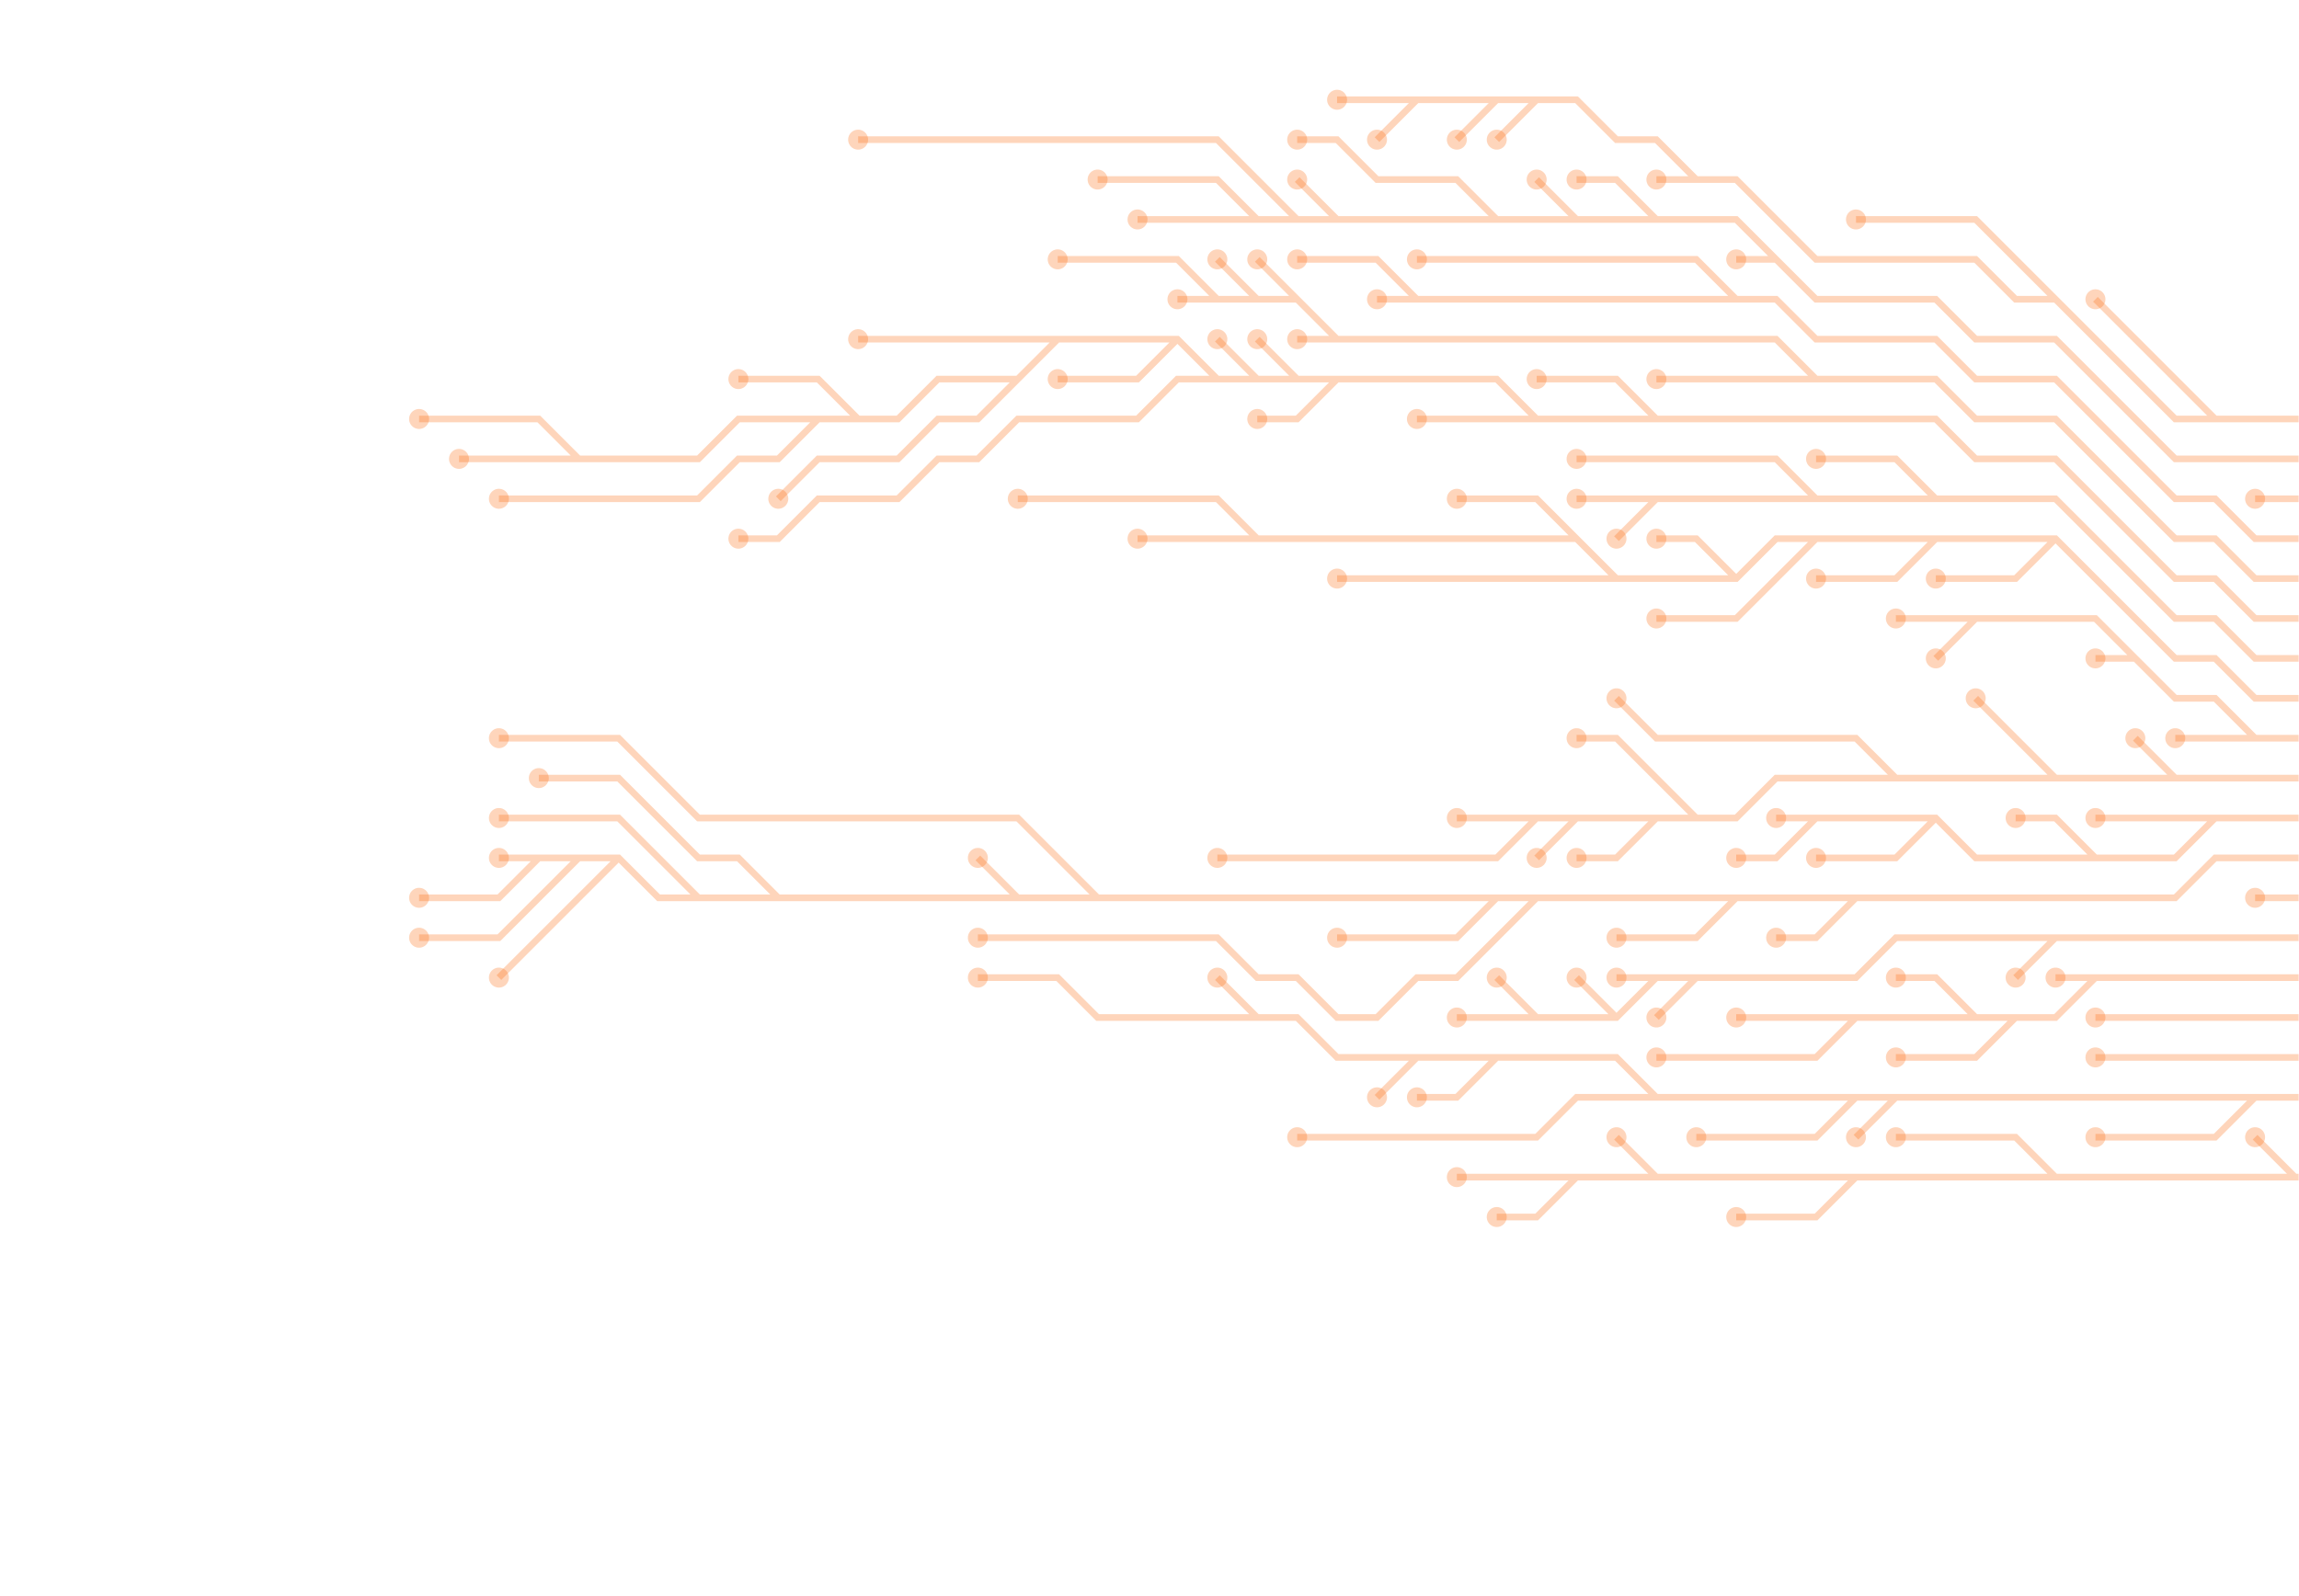 <svg xmlns="http://www.w3.org/2000/svg" version="1.1" xmlns:xlink="http://www.w3.org/1999/xlink" xmlns:svgjs="http://svgjs.dev/svgjs" width="1440" height="1000" preserveAspectRatio="none" viewBox="0 0 1440 1000"><g mask="url(&quot;#SvgjsMask1163&quot;)" fill="none"><g mask="url(&quot;#SvgjsMask1164&quot;)"><path d="M1212.5 512.5L1187.5 537.5L1162.5 537.5L1137.5 537.5M1312.5 537.5L1287.5 512.5L1262.5 512.5M1387.5 512.5L1362.5 512.5L1337.5 512.5L1312.5 512.5M1137.5 512.5L1112.5 512.5M1462.5 512.5L1437.5 512.5L1412.5 512.5L1387.5 512.5L1362.5 537.5L1337.5 537.5L1312.5 537.5L1287.5 537.5L1262.5 537.5L1237.5 537.5L1212.5 512.5L1187.5 512.5L1162.5 512.5L1137.5 512.5L1112.5 537.5L1087.5 537.5" stroke="rgba(254, 112, 24, 0.3)" stroke-width="4.17"></path><path d="M1081.25 537.5 a6.25 6.25 0 1 0 12.5 0 a6.25 6.25 0 1 0 -12.5 0zM1131.25 537.5 a6.25 6.25 0 1 0 12.5 0 a6.25 6.25 0 1 0 -12.5 0zM1256.25 512.5 a6.25 6.25 0 1 0 12.5 0 a6.25 6.25 0 1 0 -12.5 0zM1306.25 512.5 a6.25 6.25 0 1 0 12.5 0 a6.25 6.25 0 1 0 -12.5 0zM1106.25 512.5 a6.25 6.25 0 1 0 12.5 0 a6.25 6.25 0 1 0 -12.5 0z" fill="rgba(254, 112, 24, 0.3)"></path><path d="M1362.5 487.5L1337.5 462.5M987.5 512.5L962.5 537.5M1037.5 512.5L1012.5 537.5L987.5 537.5M962.5 512.5L937.5 512.5L912.5 512.5M1062.5 512.5L1037.5 487.5L1012.5 462.5L987.5 462.5M1287.5 487.5L1262.5 462.5L1237.5 437.5M1187.5 487.5L1162.5 462.5L1137.5 462.5L1112.5 462.5L1087.5 462.5L1062.5 462.5L1037.5 462.5L1012.5 437.5M1462.5 487.5L1437.5 487.5L1412.5 487.5L1387.5 487.5L1362.5 487.5L1337.5 487.5L1312.5 487.5L1287.5 487.5L1262.5 487.5L1237.5 487.5L1212.5 487.5L1187.5 487.5L1162.5 487.5L1137.5 487.5L1112.5 487.5L1087.5 512.5L1062.5 512.5L1037.5 512.5L1012.5 512.5L987.5 512.5L962.5 512.5L937.5 537.5L912.5 537.5L887.5 537.5L862.5 537.5L837.5 537.5L812.5 537.5L787.5 537.5L762.5 537.5" stroke="rgba(254, 112, 24, 0.29)" stroke-width="4.17"></path><path d="M756.25 537.5 a6.25 6.25 0 1 0 12.5 0 a6.25 6.25 0 1 0 -12.5 0zM1331.25 462.5 a6.25 6.25 0 1 0 12.5 0 a6.25 6.25 0 1 0 -12.5 0zM956.25 537.5 a6.25 6.25 0 1 0 12.5 0 a6.25 6.25 0 1 0 -12.5 0zM981.25 537.5 a6.25 6.25 0 1 0 12.5 0 a6.25 6.25 0 1 0 -12.5 0zM906.25 512.5 a6.25 6.25 0 1 0 12.5 0 a6.25 6.25 0 1 0 -12.5 0zM981.25 462.5 a6.25 6.25 0 1 0 12.5 0 a6.25 6.25 0 1 0 -12.5 0zM1231.25 437.5 a6.25 6.25 0 1 0 12.5 0 a6.25 6.25 0 1 0 -12.5 0zM1006.25 437.5 a6.25 6.25 0 1 0 12.5 0 a6.25 6.25 0 1 0 -12.5 0z" fill="rgba(254, 112, 24, 0.29)"></path><path d="M437.5 562.5L412.5 537.5L387.5 512.5L362.5 512.5L337.5 512.5L312.5 512.5M937.5 562.5L912.5 587.5L887.5 587.5L862.5 587.5L837.5 587.5M487.5 562.5L462.5 537.5L437.5 537.5L412.5 512.5L387.5 487.5L362.5 487.5L337.5 487.5M337.5 537.5L312.5 562.5L287.5 562.5L262.5 562.5M962.5 562.5L937.5 587.5L912.5 612.5L887.5 612.5L862.5 637.5L837.5 637.5L812.5 612.5L787.5 612.5L762.5 587.5L737.5 587.5L712.5 587.5L687.5 587.5L662.5 587.5L637.5 587.5L612.5 587.5M1087.5 562.5L1062.5 587.5L1037.5 587.5L1012.5 587.5M687.5 562.5L662.5 537.5L637.5 512.5L612.5 512.5L587.5 512.5L562.5 512.5L537.5 512.5L512.5 512.5L487.5 512.5L462.5 512.5L437.5 512.5L412.5 487.5L387.5 462.5L362.5 462.5L337.5 462.5L312.5 462.5M1162.5 562.5L1137.5 587.5L1112.5 587.5M637.5 562.5L612.5 537.5M362.5 537.5L337.5 562.5L312.5 587.5L287.5 587.5L262.5 587.5M387.5 537.5L362.5 562.5L337.5 587.5L312.5 612.5M1462.5 537.5L1437.5 537.5L1412.5 537.5L1387.5 537.5L1362.5 562.5L1337.5 562.5L1312.5 562.5L1287.5 562.5L1262.5 562.5L1237.5 562.5L1212.5 562.5L1187.5 562.5L1162.5 562.5L1137.5 562.5L1112.5 562.5L1087.5 562.5L1062.5 562.5L1037.5 562.5L1012.5 562.5L987.5 562.5L962.5 562.5L937.5 562.5L912.5 562.5L887.5 562.5L862.5 562.5L837.5 562.5L812.5 562.5L787.5 562.5L762.5 562.5L737.5 562.5L712.5 562.5L687.5 562.5L662.5 562.5L637.5 562.5L612.5 562.5L587.5 562.5L562.5 562.5L537.5 562.5L512.5 562.5L487.5 562.5L462.5 562.5L437.5 562.5L412.5 562.5L387.5 537.5L362.5 537.5L337.5 537.5L312.5 537.5" stroke="rgba(254, 112, 24, 0.29)" stroke-width="4.17"></path><path d="M306.25 537.5 a6.25 6.25 0 1 0 12.5 0 a6.25 6.25 0 1 0 -12.5 0zM306.25 512.5 a6.25 6.25 0 1 0 12.5 0 a6.25 6.25 0 1 0 -12.5 0zM831.25 587.5 a6.25 6.25 0 1 0 12.5 0 a6.25 6.25 0 1 0 -12.5 0zM331.25 487.5 a6.25 6.25 0 1 0 12.5 0 a6.25 6.25 0 1 0 -12.5 0zM256.25 562.5 a6.25 6.25 0 1 0 12.5 0 a6.25 6.25 0 1 0 -12.5 0zM606.25 587.5 a6.25 6.25 0 1 0 12.5 0 a6.25 6.25 0 1 0 -12.5 0zM1006.25 587.5 a6.25 6.25 0 1 0 12.5 0 a6.25 6.25 0 1 0 -12.5 0zM306.25 462.5 a6.25 6.25 0 1 0 12.5 0 a6.25 6.25 0 1 0 -12.5 0zM1106.25 587.5 a6.25 6.25 0 1 0 12.5 0 a6.25 6.25 0 1 0 -12.5 0zM606.25 537.5 a6.25 6.25 0 1 0 12.5 0 a6.25 6.25 0 1 0 -12.5 0zM256.25 587.5 a6.25 6.25 0 1 0 12.5 0 a6.25 6.25 0 1 0 -12.5 0zM306.25 612.5 a6.25 6.25 0 1 0 12.5 0 a6.25 6.25 0 1 0 -12.5 0z" fill="rgba(254, 112, 24, 0.29)"></path><path d="M1412.5 462.5L1387.5 462.5L1362.5 462.5M1337.5 412.5L1312.5 412.5M1237.5 387.5L1212.5 412.5M1462.5 462.5L1437.5 462.5L1412.5 462.5L1387.5 437.5L1362.5 437.5L1337.5 412.5L1312.5 387.5L1287.5 387.5L1262.5 387.5L1237.5 387.5L1212.5 387.5L1187.5 387.5" stroke="rgba(254, 112, 24, 0.29)" stroke-width="4.17"></path><path d="M1181.25 387.5 a6.25 6.25 0 1 0 12.5 0 a6.25 6.25 0 1 0 -12.5 0zM1356.25 462.5 a6.25 6.25 0 1 0 12.5 0 a6.25 6.25 0 1 0 -12.5 0zM1306.25 412.5 a6.25 6.25 0 1 0 12.5 0 a6.25 6.25 0 1 0 -12.5 0zM1206.25 412.5 a6.25 6.25 0 1 0 12.5 0 a6.25 6.25 0 1 0 -12.5 0z" fill="rgba(254, 112, 24, 0.29)"></path><path d="M1462.5 562.5L1437.5 562.5L1412.5 562.5" stroke="rgba(254, 112, 24, 0.29)" stroke-width="4.17"></path><path d="M1406.25 562.5 a6.25 6.25 0 1 0 12.5 0 a6.25 6.25 0 1 0 -12.5 0z" fill="rgba(254, 112, 24, 0.29)"></path><path d="M1137.5 337.5L1112.5 362.5L1087.5 387.5L1062.5 387.5L1037.5 387.5M1012.5 362.5L987.5 362.5L962.5 362.5L937.5 362.5L912.5 362.5L887.5 362.5L862.5 362.5L837.5 362.5M1212.5 337.5L1187.5 362.5L1162.5 362.5L1137.5 362.5M987.5 337.5L962.5 312.5L937.5 312.5L912.5 312.5M787.5 337.5L762.5 312.5L737.5 312.5L712.5 312.5L687.5 312.5L662.5 312.5L637.5 312.5M1287.5 337.5L1262.5 362.5L1237.5 362.5L1212.5 362.5M1087.5 362.5L1062.5 337.5L1037.5 337.5M1462.5 437.5L1437.5 437.5L1412.5 437.5L1387.5 412.5L1362.5 412.5L1337.5 387.5L1312.5 362.5L1287.5 337.5L1262.5 337.5L1237.5 337.5L1212.5 337.5L1187.5 337.5L1162.5 337.5L1137.5 337.5L1112.5 337.5L1087.5 362.5L1062.5 362.5L1037.5 362.5L1012.5 362.5L987.5 337.5L962.5 337.5L937.5 337.5L912.5 337.5L887.5 337.5L862.5 337.5L837.5 337.5L812.5 337.5L787.5 337.5L762.5 337.5L737.5 337.5L712.5 337.5" stroke="rgba(254, 112, 24, 0.29)" stroke-width="4.17"></path><path d="M706.25 337.5 a6.25 6.25 0 1 0 12.5 0 a6.25 6.25 0 1 0 -12.5 0zM1031.25 387.5 a6.25 6.25 0 1 0 12.5 0 a6.25 6.25 0 1 0 -12.5 0zM831.25 362.5 a6.25 6.25 0 1 0 12.5 0 a6.25 6.25 0 1 0 -12.5 0zM1131.25 362.5 a6.25 6.25 0 1 0 12.5 0 a6.25 6.25 0 1 0 -12.5 0zM906.25 312.5 a6.25 6.25 0 1 0 12.5 0 a6.25 6.25 0 1 0 -12.5 0zM631.25 312.5 a6.25 6.25 0 1 0 12.5 0 a6.25 6.25 0 1 0 -12.5 0zM1206.25 362.5 a6.25 6.25 0 1 0 12.5 0 a6.25 6.25 0 1 0 -12.5 0zM1031.25 337.5 a6.25 6.25 0 1 0 12.5 0 a6.25 6.25 0 1 0 -12.5 0z" fill="rgba(254, 112, 24, 0.29)"></path><path d="M1012.5 637.5L987.5 612.5M962.5 637.5L937.5 612.5M1037.5 612.5L1012.5 612.5M1287.5 587.5L1262.5 612.5M1062.5 612.5L1037.5 637.5M1462.5 587.5L1437.5 587.5L1412.5 587.5L1387.5 587.5L1362.5 587.5L1337.5 587.5L1312.5 587.5L1287.5 587.5L1262.5 587.5L1237.5 587.5L1212.5 587.5L1187.5 587.5L1162.5 612.5L1137.5 612.5L1112.5 612.5L1087.5 612.5L1062.5 612.5L1037.5 612.5L1012.5 637.5L987.5 637.5L962.5 637.5L937.5 637.5L912.5 637.5" stroke="rgba(254, 112, 24, 0.29)" stroke-width="4.17"></path><path d="M906.25 637.5 a6.25 6.25 0 1 0 12.5 0 a6.25 6.25 0 1 0 -12.5 0zM981.25 612.5 a6.25 6.25 0 1 0 12.5 0 a6.25 6.25 0 1 0 -12.5 0zM931.25 612.5 a6.25 6.25 0 1 0 12.5 0 a6.25 6.25 0 1 0 -12.5 0zM1006.25 612.5 a6.25 6.25 0 1 0 12.5 0 a6.25 6.25 0 1 0 -12.5 0zM1256.25 612.5 a6.25 6.25 0 1 0 12.5 0 a6.25 6.25 0 1 0 -12.5 0zM1031.25 637.5 a6.25 6.25 0 1 0 12.5 0 a6.25 6.25 0 1 0 -12.5 0z" fill="rgba(254, 112, 24, 0.29)"></path><path d="M1137.5 312.5L1112.5 287.5L1087.5 287.5L1062.5 287.5L1037.5 287.5L1012.5 287.5L987.5 287.5M1037.5 312.5L1012.5 312.5L987.5 312.5M1212.5 312.5L1187.5 287.5L1162.5 287.5L1137.5 287.5M1462.5 412.5L1437.5 412.5L1412.5 412.5L1387.5 387.5L1362.5 387.5L1337.5 362.5L1312.5 337.5L1287.5 312.5L1262.5 312.5L1237.5 312.5L1212.5 312.5L1187.5 312.5L1162.5 312.5L1137.5 312.5L1112.5 312.5L1087.5 312.5L1062.5 312.5L1037.5 312.5L1012.5 337.5" stroke="rgba(254, 112, 24, 0.29)" stroke-width="4.17"></path><path d="M1006.25 337.5 a6.25 6.25 0 1 0 12.5 0 a6.25 6.25 0 1 0 -12.5 0zM981.25 287.5 a6.25 6.25 0 1 0 12.5 0 a6.25 6.25 0 1 0 -12.5 0zM981.25 312.5 a6.25 6.25 0 1 0 12.5 0 a6.25 6.25 0 1 0 -12.5 0zM1131.25 287.5 a6.25 6.25 0 1 0 12.5 0 a6.25 6.25 0 1 0 -12.5 0z" fill="rgba(254, 112, 24, 0.29)"></path><path d="M1162.5 637.5L1137.5 662.5L1112.5 662.5L1087.5 662.5L1062.5 662.5L1037.5 662.5M1262.5 637.5L1237.5 662.5L1212.5 662.5L1187.5 662.5M1237.5 637.5L1212.5 612.5L1187.5 612.5M1312.5 612.5L1287.5 612.5M1462.5 612.5L1437.5 612.5L1412.5 612.5L1387.5 612.5L1362.5 612.5L1337.5 612.5L1312.5 612.5L1287.5 637.5L1262.5 637.5L1237.5 637.5L1212.5 637.5L1187.5 637.5L1162.5 637.5L1137.5 637.5L1112.5 637.5L1087.5 637.5" stroke="rgba(254, 112, 24, 0.3)" stroke-width="4.17"></path><path d="M1081.25 637.5 a6.25 6.25 0 1 0 12.5 0 a6.25 6.25 0 1 0 -12.5 0zM1031.25 662.5 a6.25 6.25 0 1 0 12.5 0 a6.25 6.25 0 1 0 -12.5 0zM1181.25 662.5 a6.25 6.25 0 1 0 12.5 0 a6.25 6.25 0 1 0 -12.5 0zM1181.25 612.5 a6.25 6.25 0 1 0 12.5 0 a6.25 6.25 0 1 0 -12.5 0zM1281.25 612.5 a6.25 6.25 0 1 0 12.5 0 a6.25 6.25 0 1 0 -12.5 0z" fill="rgba(254, 112, 24, 0.3)"></path><path d="M512.5 262.5L487.5 287.5L462.5 287.5L437.5 312.5L412.5 312.5L387.5 312.5L362.5 312.5L337.5 312.5L312.5 312.5M637.5 237.5L612.5 262.5L587.5 262.5L562.5 287.5L537.5 287.5L512.5 287.5L487.5 312.5M787.5 237.5L762.5 212.5M362.5 287.5L337.5 262.5L312.5 262.5L287.5 262.5L262.5 262.5M812.5 237.5L787.5 212.5M737.5 212.5L712.5 237.5L687.5 237.5L662.5 237.5M962.5 262.5L937.5 262.5L912.5 262.5L887.5 262.5M762.5 237.5L737.5 237.5L712.5 262.5L687.5 262.5L662.5 262.5L637.5 262.5L612.5 287.5L587.5 287.5L562.5 312.5L537.5 312.5L512.5 312.5L487.5 337.5L462.5 337.5M837.5 237.5L812.5 262.5L787.5 262.5M1037.5 262.5L1012.5 237.5L987.5 237.5L962.5 237.5M662.5 212.5L637.5 212.5L612.5 212.5L587.5 212.5L562.5 212.5L537.5 212.5M537.5 262.5L512.5 237.5L487.5 237.5L462.5 237.5M1462.5 387.5L1437.5 387.5L1412.5 387.5L1387.5 362.5L1362.5 362.5L1337.5 337.5L1312.5 312.5L1287.5 287.5L1262.5 287.5L1237.5 287.5L1212.5 262.5L1187.5 262.5L1162.5 262.5L1137.5 262.5L1112.5 262.5L1087.5 262.5L1062.5 262.5L1037.5 262.5L1012.5 262.5L987.5 262.5L962.5 262.5L937.5 237.5L912.5 237.5L887.5 237.5L862.5 237.5L837.5 237.5L812.5 237.5L787.5 237.5L762.5 237.5L737.5 212.5L712.5 212.5L687.5 212.5L662.5 212.5L637.5 237.5L612.5 237.5L587.5 237.5L562.5 262.5L537.5 262.5L512.5 262.5L487.5 262.5L462.5 262.5L437.5 287.5L412.5 287.5L387.5 287.5L362.5 287.5L337.5 287.5L312.5 287.5L287.5 287.5" stroke="rgba(254, 112, 24, 0.29)" stroke-width="4.17"></path><path d="M281.25 287.5 a6.25 6.25 0 1 0 12.5 0 a6.25 6.25 0 1 0 -12.5 0zM306.25 312.5 a6.25 6.25 0 1 0 12.5 0 a6.25 6.25 0 1 0 -12.5 0zM481.25 312.5 a6.25 6.25 0 1 0 12.5 0 a6.25 6.25 0 1 0 -12.5 0zM756.25 212.5 a6.25 6.25 0 1 0 12.5 0 a6.25 6.25 0 1 0 -12.5 0zM256.25 262.5 a6.25 6.25 0 1 0 12.5 0 a6.25 6.25 0 1 0 -12.5 0zM781.25 212.5 a6.25 6.25 0 1 0 12.5 0 a6.25 6.25 0 1 0 -12.5 0zM656.25 237.5 a6.25 6.25 0 1 0 12.5 0 a6.25 6.25 0 1 0 -12.5 0zM881.25 262.5 a6.25 6.25 0 1 0 12.5 0 a6.25 6.25 0 1 0 -12.5 0zM456.25 337.5 a6.25 6.25 0 1 0 12.5 0 a6.25 6.25 0 1 0 -12.5 0zM781.25 262.5 a6.25 6.25 0 1 0 12.5 0 a6.25 6.25 0 1 0 -12.5 0zM956.25 237.5 a6.25 6.25 0 1 0 12.5 0 a6.25 6.25 0 1 0 -12.5 0zM531.25 212.5 a6.25 6.25 0 1 0 12.5 0 a6.25 6.25 0 1 0 -12.5 0zM456.25 237.5 a6.25 6.25 0 1 0 12.5 0 a6.25 6.25 0 1 0 -12.5 0z" fill="rgba(254, 112, 24, 0.29)"></path><path d="M1462.5 637.5L1437.5 637.5L1412.5 637.5L1387.5 637.5L1362.5 637.5L1337.5 637.5L1312.5 637.5" stroke="rgba(254, 112, 24, 0.3)" stroke-width="4.17"></path><path d="M1306.25 637.5 a6.25 6.25 0 1 0 12.5 0 a6.25 6.25 0 1 0 -12.5 0z" fill="rgba(254, 112, 24, 0.3)"></path><path d="M1137.5 237.5L1112.5 237.5L1087.5 237.5L1062.5 237.5L1037.5 237.5M762.5 187.5L737.5 162.5L712.5 162.5L687.5 162.5L662.5 162.5M837.5 212.5L812.5 212.5M787.5 187.5L762.5 162.5M812.5 187.5L787.5 162.5M1462.5 362.5L1437.5 362.5L1412.5 362.5L1387.5 337.5L1362.5 337.5L1337.5 312.5L1312.5 287.5L1287.5 262.5L1262.5 262.5L1237.5 262.5L1212.5 237.5L1187.5 237.5L1162.5 237.5L1137.5 237.5L1112.5 212.5L1087.5 212.5L1062.5 212.5L1037.5 212.5L1012.5 212.5L987.5 212.5L962.5 212.5L937.5 212.5L912.5 212.5L887.5 212.5L862.5 212.5L837.5 212.5L812.5 187.5L787.5 187.5L762.5 187.5L737.5 187.5" stroke="rgba(254, 112, 24, 0.29)" stroke-width="4.17"></path><path d="M731.25 187.5 a6.25 6.25 0 1 0 12.5 0 a6.25 6.25 0 1 0 -12.5 0zM1031.25 237.5 a6.25 6.25 0 1 0 12.5 0 a6.25 6.25 0 1 0 -12.5 0zM656.25 162.5 a6.25 6.25 0 1 0 12.5 0 a6.25 6.25 0 1 0 -12.5 0zM806.25 212.5 a6.25 6.25 0 1 0 12.5 0 a6.25 6.25 0 1 0 -12.5 0zM756.25 162.5 a6.25 6.25 0 1 0 12.5 0 a6.25 6.25 0 1 0 -12.5 0zM781.25 162.5 a6.25 6.25 0 1 0 12.5 0 a6.25 6.25 0 1 0 -12.5 0z" fill="rgba(254, 112, 24, 0.29)"></path><path d="M1462.5 662.5L1437.5 662.5L1412.5 662.5L1387.5 662.5L1362.5 662.5L1337.5 662.5L1312.5 662.5" stroke="rgba(254, 112, 24, 0.29)" stroke-width="4.17"></path><path d="M1306.25 662.5 a6.25 6.25 0 1 0 12.5 0 a6.25 6.25 0 1 0 -12.5 0z" fill="rgba(254, 112, 24, 0.29)"></path><path d="M887.5 187.5L862.5 162.5L837.5 162.5L812.5 162.5M1087.5 187.5L1062.5 162.5L1037.5 162.5L1012.5 162.5L987.5 162.5L962.5 162.5L937.5 162.5L912.5 162.5L887.5 162.5M1462.5 337.5L1437.5 337.5L1412.5 337.5L1387.5 312.5L1362.5 312.5L1337.5 287.5L1312.5 262.5L1287.5 237.5L1262.5 237.5L1237.5 237.5L1212.5 212.5L1187.5 212.5L1162.5 212.5L1137.5 212.5L1112.5 187.5L1087.5 187.5L1062.5 187.5L1037.5 187.5L1012.5 187.5L987.5 187.5L962.5 187.5L937.5 187.5L912.5 187.5L887.5 187.5L862.5 187.5" stroke="rgba(254, 112, 24, 0.3)" stroke-width="4.17"></path><path d="M856.25 187.5 a6.25 6.25 0 1 0 12.5 0 a6.25 6.25 0 1 0 -12.5 0zM806.25 162.5 a6.25 6.25 0 1 0 12.5 0 a6.25 6.25 0 1 0 -12.5 0zM881.25 162.5 a6.25 6.25 0 1 0 12.5 0 a6.25 6.25 0 1 0 -12.5 0z" fill="rgba(254, 112, 24, 0.3)"></path><path d="M887.5 662.5L862.5 687.5M1037.5 687.5L1012.5 687.5L987.5 687.5L962.5 712.5L937.5 712.5L912.5 712.5L887.5 712.5L862.5 712.5L837.5 712.5L812.5 712.5M1412.5 687.5L1387.5 712.5L1362.5 712.5L1337.5 712.5L1312.5 712.5M1162.5 687.5L1137.5 712.5L1112.5 712.5L1087.5 712.5L1062.5 712.5M1187.5 687.5L1162.5 712.5M787.5 637.5L762.5 637.5L737.5 637.5L712.5 637.5L687.5 637.5L662.5 612.5L637.5 612.5L612.5 612.5M937.5 662.5L912.5 687.5L887.5 687.5M1462.5 687.5L1437.5 687.5L1412.5 687.5L1387.5 687.5L1362.5 687.5L1337.5 687.5L1312.5 687.5L1287.5 687.5L1262.5 687.5L1237.5 687.5L1212.5 687.5L1187.5 687.5L1162.5 687.5L1137.5 687.5L1112.5 687.5L1087.5 687.5L1062.5 687.5L1037.5 687.5L1012.5 662.5L987.5 662.5L962.5 662.5L937.5 662.5L912.5 662.5L887.5 662.5L862.5 662.5L837.5 662.5L812.5 637.5L787.5 637.5L762.5 612.5" stroke="rgba(254, 112, 24, 0.29)" stroke-width="4.17"></path><path d="M756.25 612.5 a6.25 6.25 0 1 0 12.5 0 a6.25 6.25 0 1 0 -12.5 0zM856.25 687.5 a6.25 6.25 0 1 0 12.5 0 a6.25 6.25 0 1 0 -12.5 0zM806.25 712.5 a6.25 6.25 0 1 0 12.5 0 a6.25 6.25 0 1 0 -12.5 0zM1306.25 712.5 a6.25 6.25 0 1 0 12.5 0 a6.25 6.25 0 1 0 -12.5 0zM1056.25 712.5 a6.25 6.25 0 1 0 12.5 0 a6.25 6.25 0 1 0 -12.5 0zM1156.25 712.5 a6.25 6.25 0 1 0 12.5 0 a6.25 6.25 0 1 0 -12.5 0zM606.25 612.5 a6.25 6.25 0 1 0 12.5 0 a6.25 6.25 0 1 0 -12.5 0zM881.25 687.5 a6.25 6.25 0 1 0 12.5 0 a6.25 6.25 0 1 0 -12.5 0z" fill="rgba(254, 112, 24, 0.29)"></path><path d="M1462.5 312.5L1437.5 312.5L1412.5 312.5" stroke="rgba(254, 112, 24, 0.3)" stroke-width="4.17"></path><path d="M1406.25 312.5 a6.25 6.25 0 1 0 12.5 0 a6.25 6.25 0 1 0 -12.5 0z" fill="rgba(254, 112, 24, 0.3)"></path><path d="M787.5 137.5L762.5 112.5L737.5 112.5L712.5 112.5L687.5 112.5M1112.5 162.5L1087.5 162.5M812.5 137.5L787.5 112.5L762.5 87.5L737.5 87.5L712.5 87.5L687.5 87.5L662.5 87.5L637.5 87.5L612.5 87.5L587.5 87.5L562.5 87.5L537.5 87.5M937.5 137.5L912.5 112.5L887.5 112.5L862.5 112.5L837.5 87.5L812.5 87.5M987.5 137.5L962.5 112.5M1037.5 137.5L1012.5 112.5L987.5 112.5M837.5 137.5L812.5 112.5M1462.5 287.5L1437.5 287.5L1412.5 287.5L1387.5 287.5L1362.5 287.5L1337.5 262.5L1312.5 237.5L1287.5 212.5L1262.5 212.5L1237.5 212.5L1212.5 187.5L1187.5 187.5L1162.5 187.5L1137.5 187.5L1112.5 162.5L1087.5 137.5L1062.5 137.5L1037.5 137.5L1012.5 137.5L987.5 137.5L962.5 137.5L937.5 137.5L912.5 137.5L887.5 137.5L862.5 137.5L837.5 137.5L812.5 137.5L787.5 137.5L762.5 137.5L737.5 137.5L712.5 137.5" stroke="rgba(254, 112, 24, 0.29)" stroke-width="4.17"></path><path d="M706.25 137.5 a6.25 6.25 0 1 0 12.5 0 a6.25 6.25 0 1 0 -12.5 0zM681.25 112.5 a6.25 6.25 0 1 0 12.5 0 a6.25 6.25 0 1 0 -12.5 0zM1081.25 162.5 a6.25 6.25 0 1 0 12.5 0 a6.25 6.25 0 1 0 -12.5 0zM531.25 87.5 a6.25 6.25 0 1 0 12.5 0 a6.25 6.25 0 1 0 -12.5 0zM806.25 87.5 a6.25 6.25 0 1 0 12.5 0 a6.25 6.25 0 1 0 -12.5 0zM956.25 112.5 a6.25 6.25 0 1 0 12.5 0 a6.25 6.25 0 1 0 -12.5 0zM981.25 112.5 a6.25 6.25 0 1 0 12.5 0 a6.25 6.25 0 1 0 -12.5 0zM806.25 112.5 a6.25 6.25 0 1 0 12.5 0 a6.25 6.25 0 1 0 -12.5 0z" fill="rgba(254, 112, 24, 0.29)"></path><path d="M1162.5 737.5L1137.5 762.5L1112.5 762.5L1087.5 762.5M987.5 737.5L962.5 762.5L937.5 762.5M1437.5 737.5L1412.5 712.5M1037.5 737.5L1012.5 712.5M1287.5 737.5L1262.5 712.5L1237.5 712.5L1212.5 712.5L1187.5 712.5M1462.5 737.5L1437.5 737.5L1412.5 737.5L1387.5 737.5L1362.5 737.5L1337.5 737.5L1312.5 737.5L1287.5 737.5L1262.5 737.5L1237.5 737.5L1212.5 737.5L1187.5 737.5L1162.5 737.5L1137.5 737.5L1112.5 737.5L1087.5 737.5L1062.5 737.5L1037.5 737.5L1012.5 737.5L987.5 737.5L962.5 737.5L937.5 737.5L912.5 737.5" stroke="rgba(254, 112, 24, 0.29)" stroke-width="4.17"></path><path d="M906.25 737.5 a6.25 6.25 0 1 0 12.5 0 a6.25 6.25 0 1 0 -12.5 0zM1081.25 762.5 a6.25 6.25 0 1 0 12.5 0 a6.25 6.25 0 1 0 -12.5 0zM931.25 762.5 a6.25 6.25 0 1 0 12.5 0 a6.25 6.25 0 1 0 -12.5 0zM1406.25 712.5 a6.25 6.25 0 1 0 12.5 0 a6.25 6.25 0 1 0 -12.5 0zM1006.25 712.5 a6.25 6.25 0 1 0 12.5 0 a6.25 6.25 0 1 0 -12.5 0zM1181.25 712.5 a6.25 6.25 0 1 0 12.5 0 a6.25 6.25 0 1 0 -12.5 0z" fill="rgba(254, 112, 24, 0.29)"></path><path d="M1287.5 187.5L1262.5 162.5L1237.5 137.5L1212.5 137.5L1187.5 137.5L1162.5 137.5M937.5 62.5L912.5 87.5M1387.5 262.5L1362.5 237.5L1337.5 212.5L1312.5 187.5M887.5 62.5L862.5 87.5M962.5 62.5L937.5 87.5M1062.5 112.5L1037.5 112.5M1462.5 262.5L1437.5 262.5L1412.5 262.5L1387.5 262.5L1362.5 262.5L1337.5 237.5L1312.5 212.5L1287.5 187.5L1262.5 187.5L1237.5 162.5L1212.5 162.5L1187.5 162.5L1162.5 162.5L1137.5 162.5L1112.5 137.5L1087.5 112.5L1062.5 112.5L1037.5 87.5L1012.5 87.5L987.5 62.5L962.5 62.5L937.5 62.5L912.5 62.5L887.5 62.5L862.5 62.5L837.5 62.5" stroke="rgba(254, 112, 24, 0.29)" stroke-width="4.17"></path><path d="M831.25 62.5 a6.25 6.25 0 1 0 12.5 0 a6.25 6.25 0 1 0 -12.5 0zM1156.25 137.5 a6.25 6.25 0 1 0 12.5 0 a6.25 6.25 0 1 0 -12.5 0zM906.25 87.5 a6.25 6.25 0 1 0 12.5 0 a6.25 6.25 0 1 0 -12.5 0zM1306.25 187.5 a6.25 6.25 0 1 0 12.5 0 a6.25 6.25 0 1 0 -12.5 0zM856.25 87.5 a6.25 6.25 0 1 0 12.5 0 a6.25 6.25 0 1 0 -12.5 0zM931.25 87.5 a6.25 6.25 0 1 0 12.5 0 a6.25 6.25 0 1 0 -12.5 0zM1031.25 112.5 a6.25 6.25 0 1 0 12.5 0 a6.25 6.25 0 1 0 -12.5 0z" fill="rgba(254, 112, 24, 0.29)"></path></g></g><defs><mask id="SvgjsMask1163"><rect width="1440" height="1000" fill="#ffffff"></rect></mask><mask id="SvgjsMask1164"><rect width="1440" height="1000" fill="white"></rect><path d="M1084.37 537.5 a3.13 3.13 0 1 0 6.26 0 a3.13 3.13 0 1 0 -6.26 0zM1134.37 537.5 a3.13 3.13 0 1 0 6.26 0 a3.13 3.13 0 1 0 -6.26 0zM1259.37 512.5 a3.13 3.13 0 1 0 6.26 0 a3.13 3.13 0 1 0 -6.26 0zM1309.37 512.5 a3.13 3.13 0 1 0 6.26 0 a3.13 3.13 0 1 0 -6.26 0zM1109.37 512.5 a3.13 3.13 0 1 0 6.26 0 a3.13 3.13 0 1 0 -6.26 0z" fill="black"></path><path d="M759.37 537.5 a3.13 3.13 0 1 0 6.26 0 a3.13 3.13 0 1 0 -6.26 0zM1334.37 462.5 a3.13 3.13 0 1 0 6.26 0 a3.13 3.13 0 1 0 -6.26 0zM959.37 537.5 a3.13 3.13 0 1 0 6.26 0 a3.13 3.13 0 1 0 -6.26 0zM984.37 537.5 a3.13 3.13 0 1 0 6.26 0 a3.13 3.13 0 1 0 -6.26 0zM909.37 512.5 a3.13 3.13 0 1 0 6.26 0 a3.13 3.13 0 1 0 -6.26 0zM984.37 462.5 a3.13 3.13 0 1 0 6.26 0 a3.13 3.13 0 1 0 -6.26 0zM1234.37 437.5 a3.13 3.13 0 1 0 6.26 0 a3.13 3.13 0 1 0 -6.26 0zM1009.37 437.5 a3.13 3.13 0 1 0 6.26 0 a3.13 3.13 0 1 0 -6.26 0z" fill="black"></path><path d="M309.37 537.5 a3.13 3.13 0 1 0 6.26 0 a3.13 3.13 0 1 0 -6.26 0zM309.37 512.5 a3.13 3.13 0 1 0 6.26 0 a3.13 3.13 0 1 0 -6.26 0zM834.37 587.5 a3.13 3.13 0 1 0 6.26 0 a3.13 3.13 0 1 0 -6.26 0zM334.37 487.5 a3.13 3.13 0 1 0 6.26 0 a3.13 3.13 0 1 0 -6.26 0zM259.37 562.5 a3.13 3.13 0 1 0 6.26 0 a3.13 3.13 0 1 0 -6.26 0zM609.37 587.5 a3.13 3.13 0 1 0 6.26 0 a3.13 3.13 0 1 0 -6.26 0zM1009.37 587.5 a3.13 3.13 0 1 0 6.26 0 a3.13 3.13 0 1 0 -6.26 0zM309.37 462.5 a3.13 3.13 0 1 0 6.26 0 a3.13 3.13 0 1 0 -6.26 0zM1109.37 587.5 a3.13 3.13 0 1 0 6.26 0 a3.13 3.13 0 1 0 -6.26 0zM609.37 537.5 a3.13 3.13 0 1 0 6.26 0 a3.13 3.13 0 1 0 -6.26 0zM259.37 587.5 a3.13 3.13 0 1 0 6.26 0 a3.13 3.13 0 1 0 -6.26 0zM309.37 612.5 a3.13 3.13 0 1 0 6.26 0 a3.13 3.13 0 1 0 -6.26 0z" fill="black"></path><path d="M1184.37 387.5 a3.13 3.13 0 1 0 6.26 0 a3.13 3.13 0 1 0 -6.26 0zM1359.37 462.5 a3.13 3.13 0 1 0 6.26 0 a3.13 3.13 0 1 0 -6.26 0zM1309.37 412.5 a3.13 3.13 0 1 0 6.26 0 a3.13 3.13 0 1 0 -6.26 0zM1209.37 412.5 a3.13 3.13 0 1 0 6.26 0 a3.13 3.13 0 1 0 -6.26 0z" fill="black"></path><path d="M1409.37 562.5 a3.13 3.13 0 1 0 6.26 0 a3.13 3.13 0 1 0 -6.26 0z" fill="black"></path><path d="M709.37 337.5 a3.13 3.13 0 1 0 6.26 0 a3.13 3.13 0 1 0 -6.26 0zM1034.37 387.5 a3.13 3.13 0 1 0 6.26 0 a3.13 3.13 0 1 0 -6.26 0zM834.37 362.5 a3.13 3.13 0 1 0 6.26 0 a3.13 3.13 0 1 0 -6.26 0zM1134.37 362.5 a3.13 3.13 0 1 0 6.26 0 a3.13 3.13 0 1 0 -6.26 0zM909.37 312.5 a3.13 3.13 0 1 0 6.26 0 a3.13 3.13 0 1 0 -6.26 0zM634.37 312.5 a3.13 3.13 0 1 0 6.26 0 a3.13 3.13 0 1 0 -6.26 0zM1209.37 362.5 a3.13 3.13 0 1 0 6.26 0 a3.13 3.13 0 1 0 -6.26 0zM1034.37 337.5 a3.13 3.13 0 1 0 6.26 0 a3.13 3.13 0 1 0 -6.26 0z" fill="black"></path><path d="M909.37 637.5 a3.13 3.13 0 1 0 6.26 0 a3.13 3.13 0 1 0 -6.26 0zM984.37 612.5 a3.13 3.13 0 1 0 6.26 0 a3.13 3.13 0 1 0 -6.26 0zM934.37 612.5 a3.13 3.13 0 1 0 6.26 0 a3.13 3.13 0 1 0 -6.26 0zM1009.37 612.5 a3.13 3.13 0 1 0 6.26 0 a3.13 3.13 0 1 0 -6.26 0zM1259.37 612.5 a3.13 3.13 0 1 0 6.26 0 a3.13 3.13 0 1 0 -6.26 0zM1034.37 637.5 a3.13 3.13 0 1 0 6.26 0 a3.13 3.13 0 1 0 -6.26 0z" fill="black"></path><path d="M1009.37 337.5 a3.13 3.13 0 1 0 6.26 0 a3.13 3.13 0 1 0 -6.26 0zM984.37 287.5 a3.13 3.13 0 1 0 6.26 0 a3.13 3.13 0 1 0 -6.26 0zM984.37 312.5 a3.13 3.13 0 1 0 6.26 0 a3.13 3.13 0 1 0 -6.26 0zM1134.37 287.5 a3.13 3.13 0 1 0 6.26 0 a3.13 3.13 0 1 0 -6.26 0z" fill="black"></path><path d="M1084.37 637.5 a3.13 3.13 0 1 0 6.26 0 a3.13 3.13 0 1 0 -6.26 0zM1034.37 662.5 a3.13 3.13 0 1 0 6.26 0 a3.13 3.13 0 1 0 -6.26 0zM1184.37 662.5 a3.13 3.13 0 1 0 6.26 0 a3.13 3.13 0 1 0 -6.26 0zM1184.37 612.5 a3.13 3.13 0 1 0 6.26 0 a3.13 3.13 0 1 0 -6.26 0zM1284.37 612.5 a3.13 3.13 0 1 0 6.26 0 a3.13 3.13 0 1 0 -6.26 0z" fill="black"></path><path d="M284.37 287.5 a3.13 3.13 0 1 0 6.26 0 a3.13 3.13 0 1 0 -6.26 0zM309.37 312.5 a3.13 3.13 0 1 0 6.26 0 a3.13 3.13 0 1 0 -6.26 0zM484.37 312.5 a3.13 3.13 0 1 0 6.26 0 a3.13 3.13 0 1 0 -6.26 0zM759.37 212.5 a3.13 3.13 0 1 0 6.26 0 a3.13 3.13 0 1 0 -6.26 0zM259.37 262.5 a3.13 3.13 0 1 0 6.26 0 a3.13 3.13 0 1 0 -6.26 0zM784.37 212.5 a3.13 3.13 0 1 0 6.26 0 a3.13 3.13 0 1 0 -6.26 0zM659.37 237.5 a3.13 3.13 0 1 0 6.26 0 a3.13 3.13 0 1 0 -6.26 0zM884.37 262.5 a3.13 3.13 0 1 0 6.26 0 a3.13 3.13 0 1 0 -6.26 0zM459.37 337.5 a3.13 3.13 0 1 0 6.26 0 a3.13 3.13 0 1 0 -6.26 0zM784.37 262.5 a3.13 3.13 0 1 0 6.26 0 a3.13 3.13 0 1 0 -6.26 0zM959.37 237.5 a3.13 3.13 0 1 0 6.26 0 a3.13 3.13 0 1 0 -6.26 0zM534.37 212.5 a3.13 3.13 0 1 0 6.26 0 a3.13 3.13 0 1 0 -6.26 0zM459.37 237.5 a3.13 3.13 0 1 0 6.26 0 a3.13 3.13 0 1 0 -6.26 0z" fill="black"></path><path d="M1309.37 637.5 a3.13 3.13 0 1 0 6.26 0 a3.13 3.13 0 1 0 -6.26 0z" fill="black"></path><path d="M734.37 187.5 a3.13 3.13 0 1 0 6.26 0 a3.13 3.13 0 1 0 -6.26 0zM1034.37 237.5 a3.13 3.13 0 1 0 6.26 0 a3.13 3.13 0 1 0 -6.26 0zM659.37 162.5 a3.13 3.13 0 1 0 6.26 0 a3.13 3.13 0 1 0 -6.26 0zM809.37 212.5 a3.13 3.13 0 1 0 6.26 0 a3.13 3.13 0 1 0 -6.26 0zM759.37 162.5 a3.13 3.13 0 1 0 6.26 0 a3.13 3.13 0 1 0 -6.26 0zM784.37 162.5 a3.13 3.13 0 1 0 6.26 0 a3.13 3.13 0 1 0 -6.26 0z" fill="black"></path><path d="M1309.37 662.5 a3.13 3.13 0 1 0 6.26 0 a3.13 3.13 0 1 0 -6.26 0z" fill="black"></path><path d="M859.37 187.5 a3.13 3.13 0 1 0 6.26 0 a3.13 3.13 0 1 0 -6.26 0zM809.37 162.5 a3.13 3.13 0 1 0 6.26 0 a3.13 3.13 0 1 0 -6.26 0zM884.37 162.5 a3.13 3.13 0 1 0 6.26 0 a3.13 3.13 0 1 0 -6.26 0z" fill="black"></path><path d="M759.37 612.5 a3.13 3.13 0 1 0 6.26 0 a3.13 3.13 0 1 0 -6.26 0zM859.37 687.5 a3.13 3.13 0 1 0 6.26 0 a3.13 3.13 0 1 0 -6.26 0zM809.37 712.5 a3.13 3.13 0 1 0 6.26 0 a3.13 3.13 0 1 0 -6.26 0zM1309.37 712.5 a3.13 3.13 0 1 0 6.26 0 a3.13 3.13 0 1 0 -6.26 0zM1059.37 712.5 a3.13 3.13 0 1 0 6.26 0 a3.13 3.13 0 1 0 -6.26 0zM1159.37 712.5 a3.13 3.13 0 1 0 6.26 0 a3.13 3.13 0 1 0 -6.26 0zM609.37 612.5 a3.13 3.13 0 1 0 6.26 0 a3.13 3.13 0 1 0 -6.26 0zM884.37 687.5 a3.13 3.13 0 1 0 6.26 0 a3.13 3.13 0 1 0 -6.26 0z" fill="black"></path><path d="M1409.37 312.5 a3.13 3.13 0 1 0 6.26 0 a3.13 3.13 0 1 0 -6.26 0z" fill="black"></path><path d="M709.37 137.5 a3.13 3.13 0 1 0 6.26 0 a3.13 3.13 0 1 0 -6.26 0zM684.37 112.5 a3.13 3.13 0 1 0 6.26 0 a3.13 3.13 0 1 0 -6.26 0zM1084.37 162.5 a3.13 3.13 0 1 0 6.26 0 a3.13 3.13 0 1 0 -6.26 0zM534.37 87.5 a3.13 3.13 0 1 0 6.26 0 a3.13 3.13 0 1 0 -6.26 0zM809.37 87.5 a3.13 3.13 0 1 0 6.26 0 a3.13 3.13 0 1 0 -6.26 0zM959.37 112.5 a3.13 3.13 0 1 0 6.26 0 a3.13 3.13 0 1 0 -6.26 0zM984.37 112.5 a3.13 3.13 0 1 0 6.26 0 a3.13 3.13 0 1 0 -6.26 0zM809.37 112.5 a3.13 3.13 0 1 0 6.26 0 a3.13 3.13 0 1 0 -6.26 0z" fill="black"></path><path d="M909.37 737.5 a3.13 3.13 0 1 0 6.26 0 a3.13 3.13 0 1 0 -6.26 0zM1084.37 762.5 a3.13 3.13 0 1 0 6.26 0 a3.13 3.13 0 1 0 -6.26 0zM934.37 762.5 a3.13 3.13 0 1 0 6.26 0 a3.13 3.13 0 1 0 -6.26 0zM1409.37 712.5 a3.13 3.13 0 1 0 6.26 0 a3.13 3.13 0 1 0 -6.26 0zM1009.37 712.5 a3.13 3.13 0 1 0 6.26 0 a3.13 3.13 0 1 0 -6.26 0zM1184.37 712.5 a3.13 3.13 0 1 0 6.26 0 a3.13 3.13 0 1 0 -6.26 0z" fill="black"></path><path d="M834.37 62.5 a3.13 3.13 0 1 0 6.26 0 a3.13 3.13 0 1 0 -6.26 0zM1159.37 137.5 a3.13 3.13 0 1 0 6.26 0 a3.13 3.13 0 1 0 -6.26 0zM909.37 87.5 a3.13 3.13 0 1 0 6.26 0 a3.13 3.13 0 1 0 -6.26 0zM1309.37 187.5 a3.13 3.13 0 1 0 6.26 0 a3.13 3.13 0 1 0 -6.26 0zM859.37 87.5 a3.13 3.13 0 1 0 6.26 0 a3.13 3.13 0 1 0 -6.26 0zM934.37 87.5 a3.13 3.13 0 1 0 6.26 0 a3.13 3.13 0 1 0 -6.26 0zM1034.37 112.5 a3.13 3.13 0 1 0 6.26 0 a3.13 3.13 0 1 0 -6.26 0z" fill="black"></path></mask></defs></svg>
